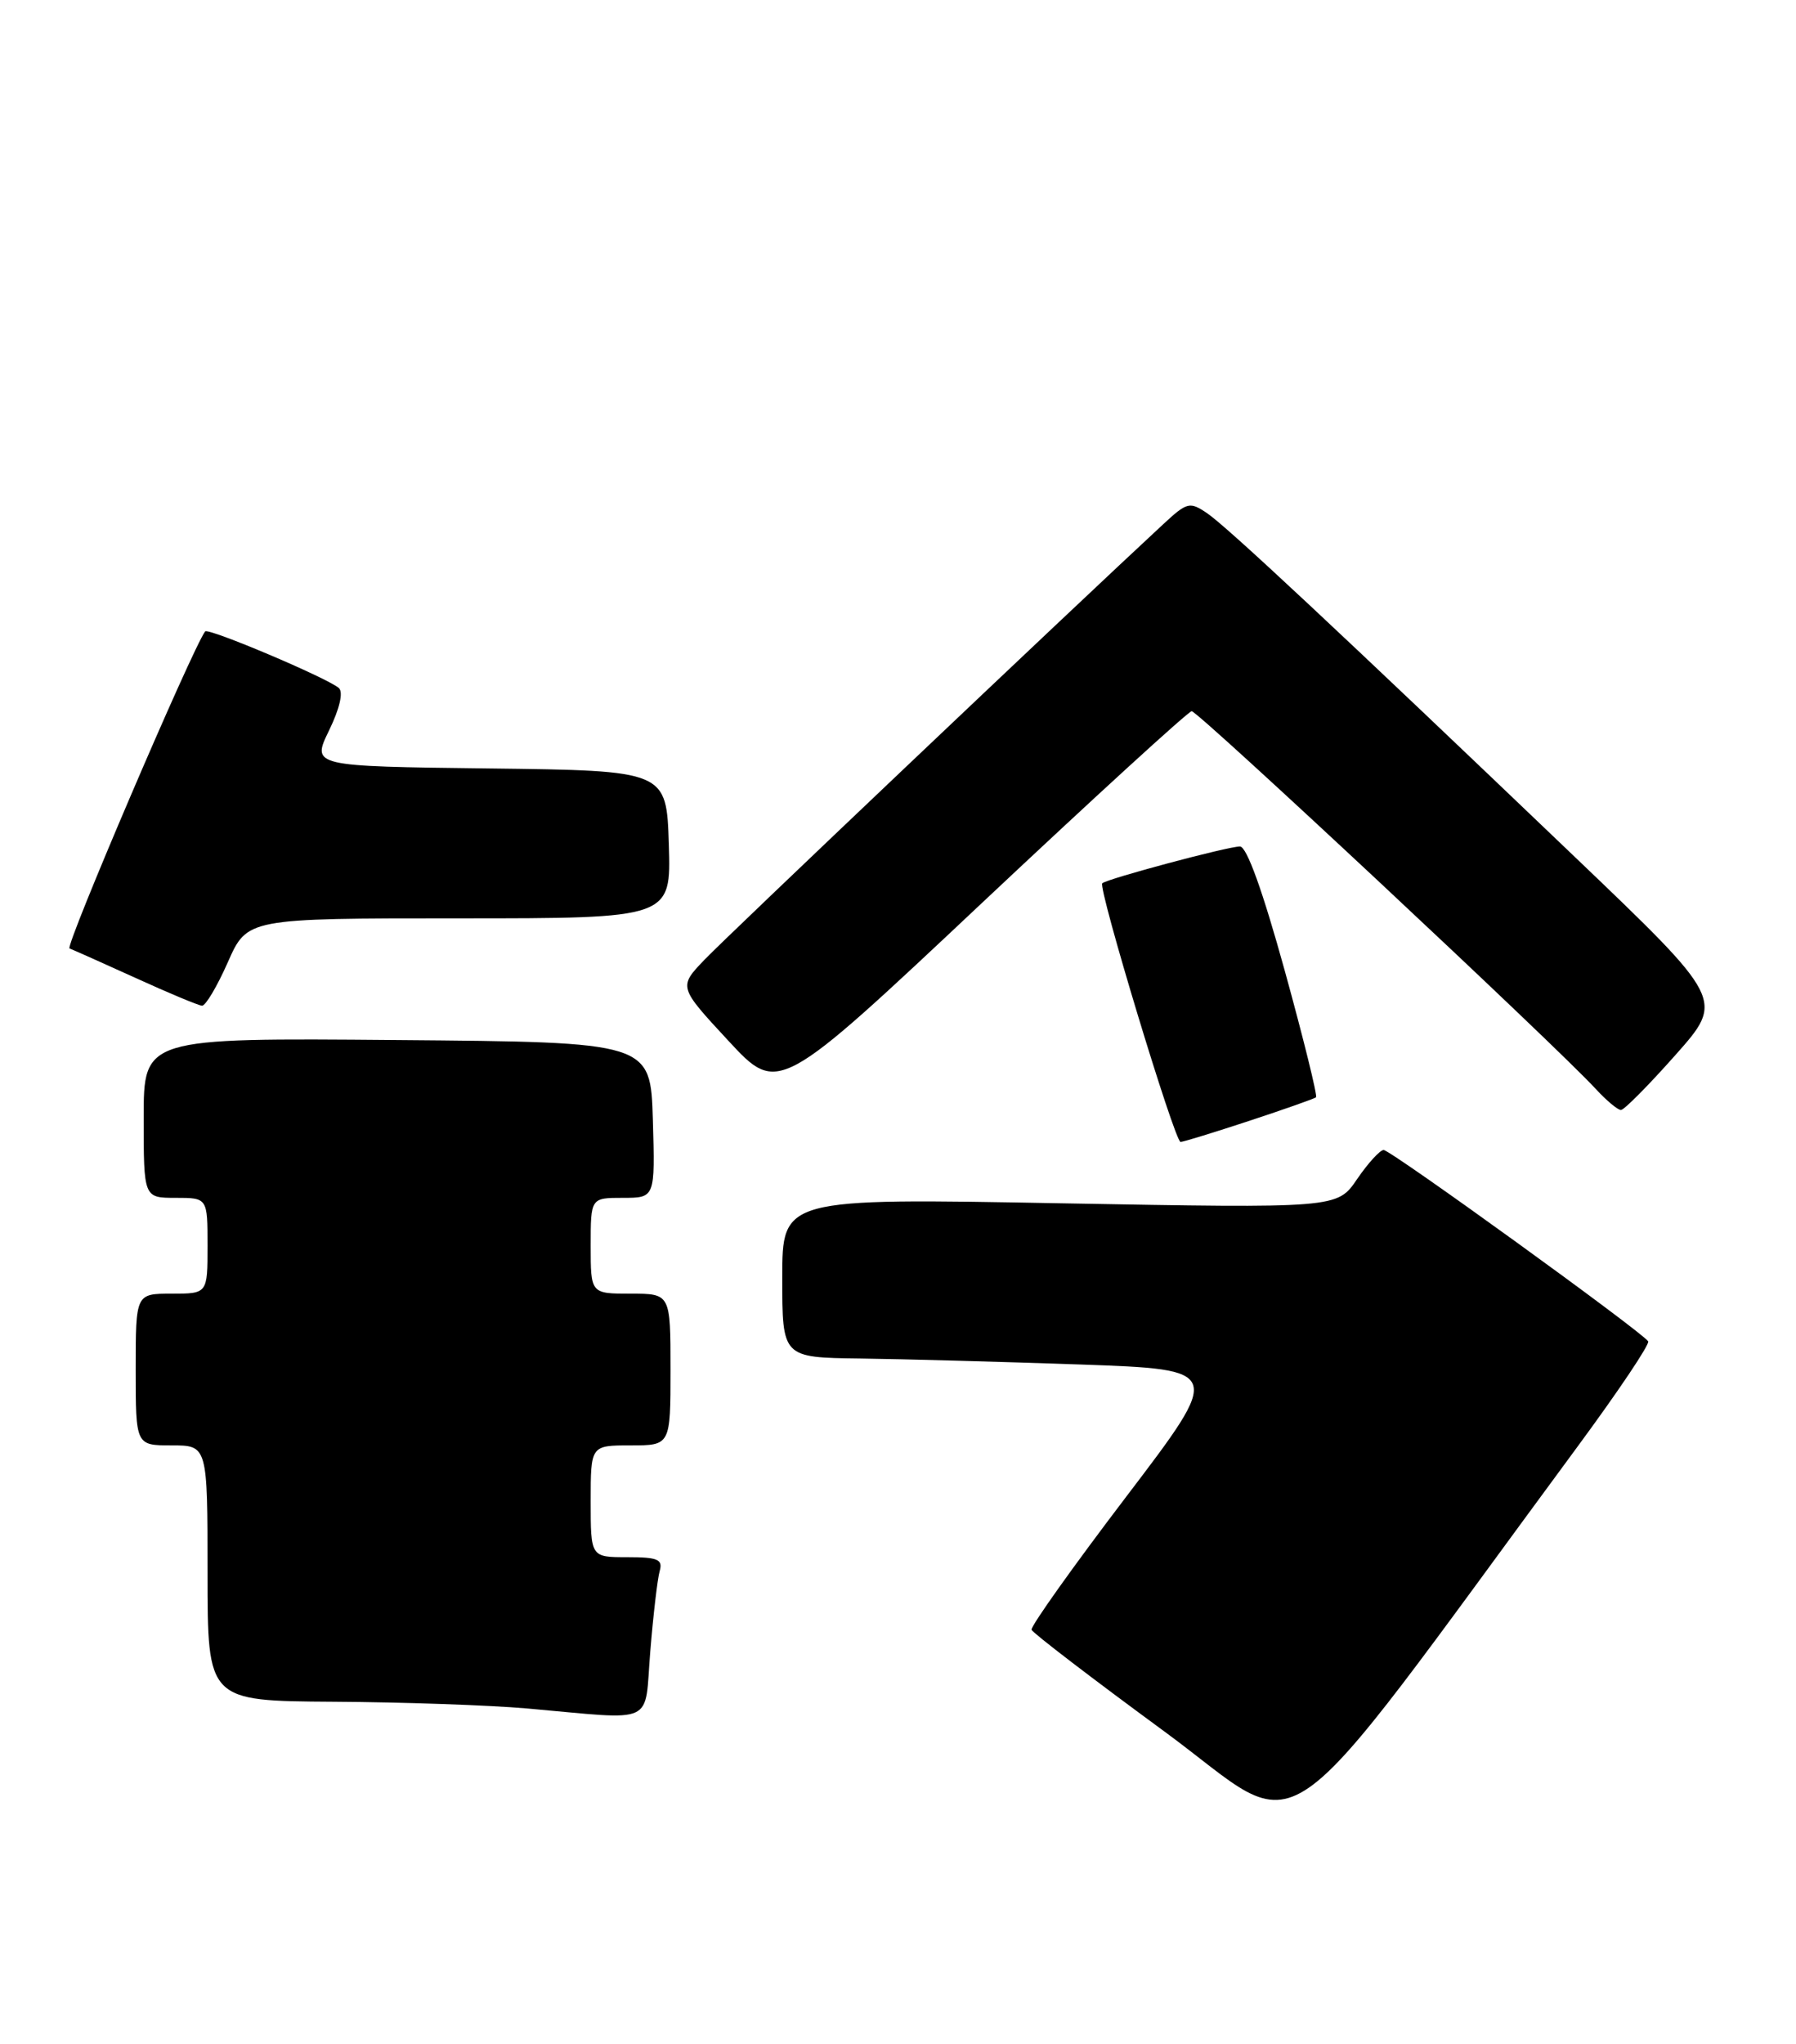 <?xml version="1.0" encoding="UTF-8" standalone="no"?>
<!DOCTYPE svg PUBLIC "-//W3C//DTD SVG 1.1//EN" "http://www.w3.org/Graphics/SVG/1.1/DTD/svg11.dtd" >
<svg xmlns="http://www.w3.org/2000/svg" xmlns:xlink="http://www.w3.org/1999/xlink" version="1.1" viewBox="0 0 225 256">
 <g >
 <path fill="currentColor"
d=" M 197.70 181.06 C 202.75 174.21 206.70 168.32 206.48 167.97 C 205.77 166.82 174.22 144.00 173.34 144.01 C 172.88 144.01 171.38 145.66 170.01 147.66 C 167.53 151.31 167.53 151.31 132.76 150.68 C 98.00 150.04 98.00 150.04 98.00 160.02 C 98.00 170.00 98.00 170.00 107.75 170.12 C 113.11 170.19 125.54 170.53 135.36 170.87 C 153.21 171.50 153.21 171.50 141.08 187.44 C 134.41 196.20 129.08 203.70 129.23 204.09 C 129.38 204.49 136.89 210.24 145.92 216.86 C 164.15 230.24 158.59 234.08 197.70 181.06 Z  M 81.47 206.75 C 81.84 202.21 82.37 197.71 82.64 196.75 C 83.06 195.27 82.44 195.00 78.57 195.00 C 74.00 195.00 74.00 195.00 74.00 188.00 C 74.00 181.00 74.00 181.00 79.00 181.00 C 84.00 181.00 84.00 181.00 84.00 171.50 C 84.00 162.00 84.00 162.00 79.00 162.00 C 74.00 162.00 74.00 162.00 74.00 156.00 C 74.00 150.00 74.00 150.00 78.04 150.00 C 82.07 150.00 82.07 150.00 81.79 140.25 C 81.50 130.50 81.50 130.50 49.75 130.24 C 18.00 129.97 18.00 129.97 18.00 139.99 C 18.00 150.00 18.00 150.00 22.00 150.00 C 26.00 150.00 26.00 150.00 26.00 156.00 C 26.00 162.00 26.00 162.00 21.50 162.00 C 17.00 162.00 17.00 162.00 17.00 171.50 C 17.00 181.00 17.00 181.00 21.50 181.00 C 26.00 181.00 26.00 181.00 26.00 197.00 C 26.00 213.00 26.00 213.00 41.75 213.10 C 50.41 213.15 61.33 213.53 66.00 213.94 C 82.44 215.39 80.69 216.20 81.47 206.75 Z  M 156.50 140.36 C 160.90 138.91 164.67 137.58 164.87 137.41 C 165.07 137.24 163.31 130.10 160.95 121.55 C 158.18 111.53 156.19 106.00 155.34 106.00 C 153.82 106.00 138.71 110.04 138.09 110.61 C 137.52 111.13 147.17 143.00 147.90 143.00 C 148.23 143.00 152.09 141.81 156.50 140.36 Z  M 209.91 132.10 C 216.02 125.21 216.02 125.21 197.26 107.28 C 167.63 78.95 153.68 65.92 151.20 64.25 C 149.03 62.79 148.71 62.88 145.70 65.67 C 133.84 76.66 90.91 117.40 88.25 120.19 C 85.00 123.59 85.00 123.59 91.25 130.33 C 97.50 137.07 97.50 137.07 123.00 113.09 C 137.03 99.90 148.86 89.09 149.29 89.06 C 150.05 89.00 194.90 130.91 199.92 136.37 C 201.26 137.82 202.67 139.00 203.07 139.00 C 203.47 139.00 206.54 135.90 209.91 132.10 Z  M 28.54 120.50 C 30.97 115.00 30.97 115.00 57.52 115.00 C 84.08 115.00 84.08 115.00 83.79 105.75 C 83.50 96.50 83.50 96.50 61.27 96.23 C 39.04 95.96 39.04 95.96 41.22 91.48 C 42.56 88.72 43.03 86.68 42.45 86.16 C 41.04 84.91 26.07 78.58 25.70 79.07 C 24.09 81.22 8.11 118.54 8.71 118.77 C 9.14 118.93 12.88 120.60 17.00 122.47 C 21.12 124.35 24.86 125.91 25.31 125.94 C 25.75 125.97 27.20 123.53 28.54 120.50 Z "/>
</g>
</svg>